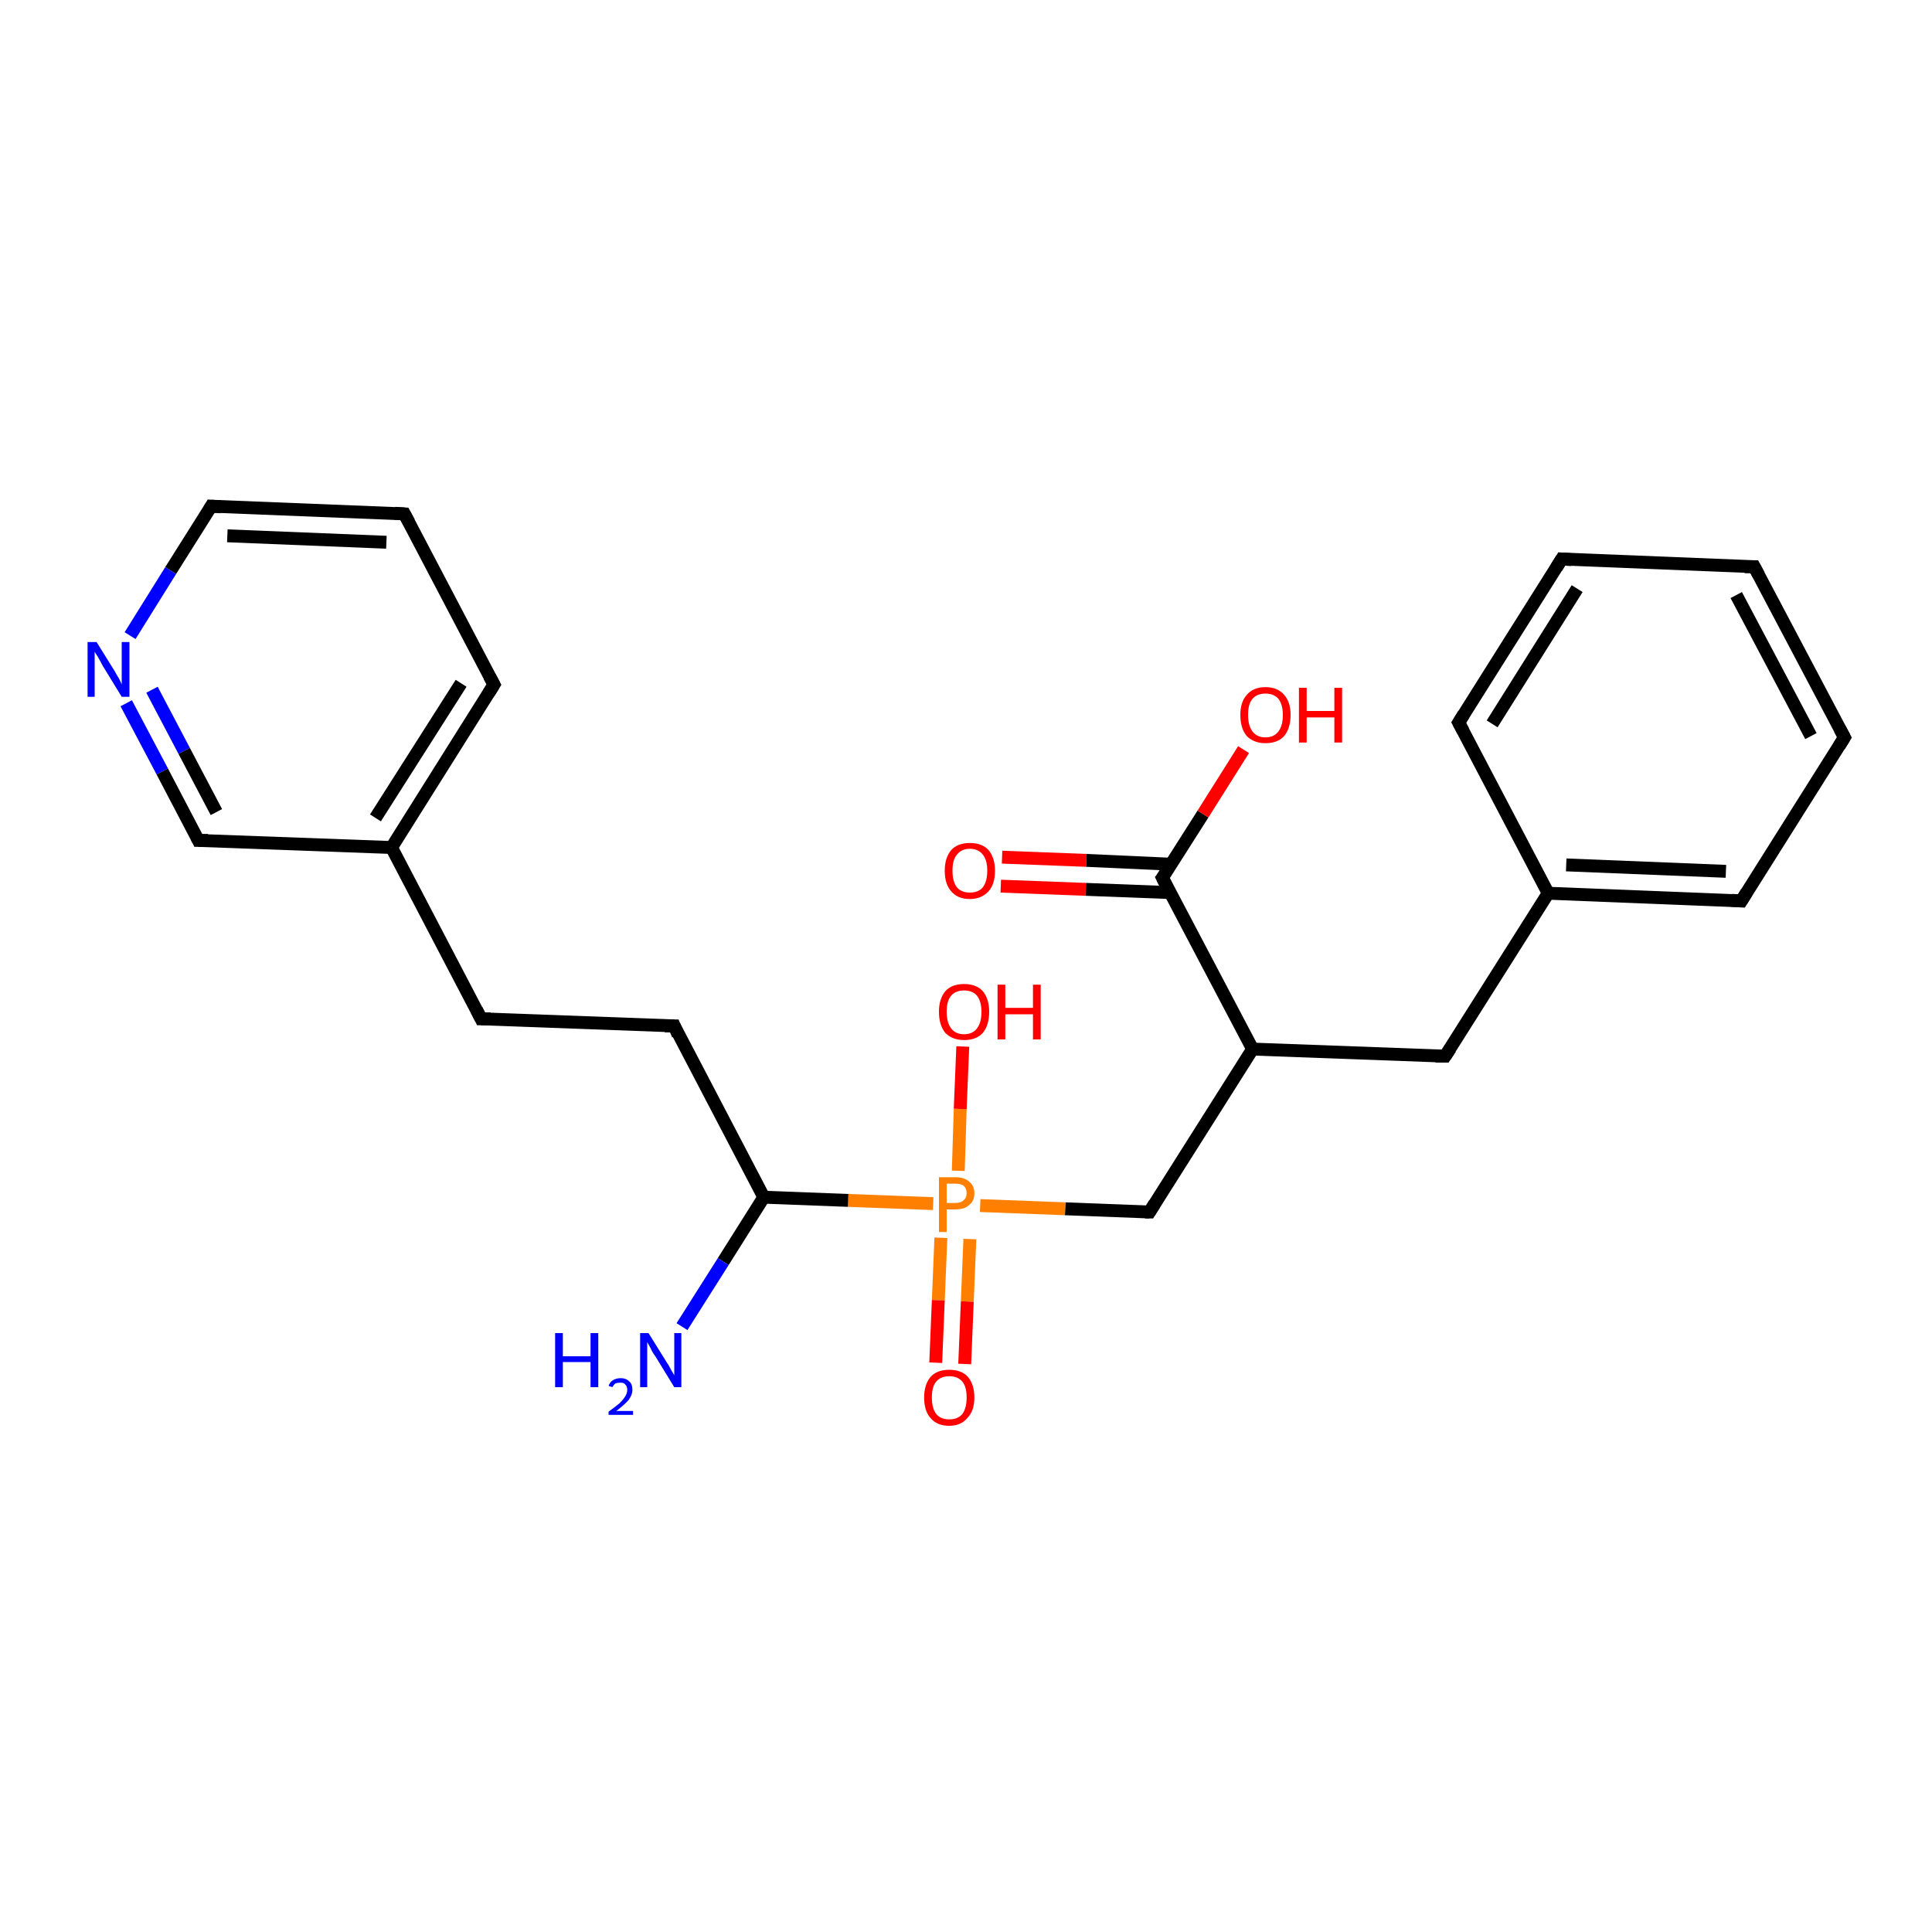 <?xml version='1.0' encoding='iso-8859-1'?>
<svg version='1.1' baseProfile='full'
              xmlns='http://www.w3.org/2000/svg'
                      xmlns:rdkit='http://www.rdkit.org/xml'
                      xmlns:xlink='http://www.w3.org/1999/xlink'
                  xml:space='preserve'
width='300px' height='300px' viewBox='0 0 300 300'>
<!-- END OF HEADER -->
<rect style='opacity:1.0;fill:#FFFFFF;stroke:none' width='300.0' height='300.0' x='0.0' y='0.0'> </rect>
<path class='bond-0 atom-0 atom-1' d='M 155.6,133.1 L 168.7,133.6' style='fill:none;fill-rule:evenodd;stroke:#FF0000;stroke-width:2.0px;stroke-linecap:butt;stroke-linejoin:miter;stroke-opacity:1' />
<path class='bond-0 atom-0 atom-1' d='M 168.7,133.6 L 181.9,134.2' style='fill:none;fill-rule:evenodd;stroke:#000000;stroke-width:2.0px;stroke-linecap:butt;stroke-linejoin:miter;stroke-opacity:1' />
<path class='bond-0 atom-0 atom-1' d='M 155.4,137.6 L 168.6,138.1' style='fill:none;fill-rule:evenodd;stroke:#FF0000;stroke-width:2.0px;stroke-linecap:butt;stroke-linejoin:miter;stroke-opacity:1' />
<path class='bond-0 atom-0 atom-1' d='M 168.6,138.1 L 181.7,138.6' style='fill:none;fill-rule:evenodd;stroke:#000000;stroke-width:2.0px;stroke-linecap:butt;stroke-linejoin:miter;stroke-opacity:1' />
<path class='bond-1 atom-1 atom-2' d='M 180.5,136.3 L 186.8,126.4' style='fill:none;fill-rule:evenodd;stroke:#000000;stroke-width:2.0px;stroke-linecap:butt;stroke-linejoin:miter;stroke-opacity:1' />
<path class='bond-1 atom-1 atom-2' d='M 186.8,126.4 L 193.1,116.4' style='fill:none;fill-rule:evenodd;stroke:#FF0000;stroke-width:2.0px;stroke-linecap:butt;stroke-linejoin:miter;stroke-opacity:1' />
<path class='bond-2 atom-1 atom-3' d='M 180.5,136.3 L 194.5,162.9' style='fill:none;fill-rule:evenodd;stroke:#000000;stroke-width:2.0px;stroke-linecap:butt;stroke-linejoin:miter;stroke-opacity:1' />
<path class='bond-3 atom-3 atom-4' d='M 194.5,162.9 L 224.4,164.0' style='fill:none;fill-rule:evenodd;stroke:#000000;stroke-width:2.0px;stroke-linecap:butt;stroke-linejoin:miter;stroke-opacity:1' />
<path class='bond-4 atom-4 atom-5' d='M 224.4,164.0 L 240.4,138.7' style='fill:none;fill-rule:evenodd;stroke:#000000;stroke-width:2.0px;stroke-linecap:butt;stroke-linejoin:miter;stroke-opacity:1' />
<path class='bond-5 atom-5 atom-6' d='M 240.4,138.7 L 270.4,139.9' style='fill:none;fill-rule:evenodd;stroke:#000000;stroke-width:2.0px;stroke-linecap:butt;stroke-linejoin:miter;stroke-opacity:1' />
<path class='bond-5 atom-5 atom-6' d='M 243.2,134.3 L 268.0,135.3' style='fill:none;fill-rule:evenodd;stroke:#000000;stroke-width:2.0px;stroke-linecap:butt;stroke-linejoin:miter;stroke-opacity:1' />
<path class='bond-6 atom-6 atom-7' d='M 270.4,139.9 L 286.4,114.5' style='fill:none;fill-rule:evenodd;stroke:#000000;stroke-width:2.0px;stroke-linecap:butt;stroke-linejoin:miter;stroke-opacity:1' />
<path class='bond-7 atom-7 atom-8' d='M 286.4,114.5 L 272.4,88.0' style='fill:none;fill-rule:evenodd;stroke:#000000;stroke-width:2.0px;stroke-linecap:butt;stroke-linejoin:miter;stroke-opacity:1' />
<path class='bond-7 atom-7 atom-8' d='M 281.2,114.3 L 269.6,92.4' style='fill:none;fill-rule:evenodd;stroke:#000000;stroke-width:2.0px;stroke-linecap:butt;stroke-linejoin:miter;stroke-opacity:1' />
<path class='bond-8 atom-8 atom-9' d='M 272.4,88.0 L 242.5,86.8' style='fill:none;fill-rule:evenodd;stroke:#000000;stroke-width:2.0px;stroke-linecap:butt;stroke-linejoin:miter;stroke-opacity:1' />
<path class='bond-9 atom-9 atom-10' d='M 242.5,86.8 L 226.5,112.2' style='fill:none;fill-rule:evenodd;stroke:#000000;stroke-width:2.0px;stroke-linecap:butt;stroke-linejoin:miter;stroke-opacity:1' />
<path class='bond-9 atom-9 atom-10' d='M 244.9,91.4 L 231.7,112.4' style='fill:none;fill-rule:evenodd;stroke:#000000;stroke-width:2.0px;stroke-linecap:butt;stroke-linejoin:miter;stroke-opacity:1' />
<path class='bond-10 atom-3 atom-11' d='M 194.5,162.9 L 178.5,188.2' style='fill:none;fill-rule:evenodd;stroke:#000000;stroke-width:2.0px;stroke-linecap:butt;stroke-linejoin:miter;stroke-opacity:1' />
<path class='bond-11 atom-11 atom-12' d='M 178.5,188.2 L 165.4,187.7' style='fill:none;fill-rule:evenodd;stroke:#000000;stroke-width:2.0px;stroke-linecap:butt;stroke-linejoin:miter;stroke-opacity:1' />
<path class='bond-11 atom-11 atom-12' d='M 165.4,187.7 L 152.2,187.2' style='fill:none;fill-rule:evenodd;stroke:#FF7F00;stroke-width:2.0px;stroke-linecap:butt;stroke-linejoin:miter;stroke-opacity:1' />
<path class='bond-12 atom-12 atom-13' d='M 146.1,192.2 L 145.7,201.9' style='fill:none;fill-rule:evenodd;stroke:#FF7F00;stroke-width:2.0px;stroke-linecap:butt;stroke-linejoin:miter;stroke-opacity:1' />
<path class='bond-12 atom-12 atom-13' d='M 145.7,201.9 L 145.3,211.6' style='fill:none;fill-rule:evenodd;stroke:#FF0000;stroke-width:2.0px;stroke-linecap:butt;stroke-linejoin:miter;stroke-opacity:1' />
<path class='bond-12 atom-12 atom-13' d='M 150.6,192.4 L 150.2,202.1' style='fill:none;fill-rule:evenodd;stroke:#FF7F00;stroke-width:2.0px;stroke-linecap:butt;stroke-linejoin:miter;stroke-opacity:1' />
<path class='bond-12 atom-12 atom-13' d='M 150.2,202.1 L 149.8,211.8' style='fill:none;fill-rule:evenodd;stroke:#FF0000;stroke-width:2.0px;stroke-linecap:butt;stroke-linejoin:miter;stroke-opacity:1' />
<path class='bond-13 atom-12 atom-14' d='M 148.8,181.8 L 149.1,172.2' style='fill:none;fill-rule:evenodd;stroke:#FF7F00;stroke-width:2.0px;stroke-linecap:butt;stroke-linejoin:miter;stroke-opacity:1' />
<path class='bond-13 atom-12 atom-14' d='M 149.1,172.2 L 149.5,162.5' style='fill:none;fill-rule:evenodd;stroke:#FF0000;stroke-width:2.0px;stroke-linecap:butt;stroke-linejoin:miter;stroke-opacity:1' />
<path class='bond-14 atom-12 atom-15' d='M 144.9,186.9 L 131.7,186.4' style='fill:none;fill-rule:evenodd;stroke:#FF7F00;stroke-width:2.0px;stroke-linecap:butt;stroke-linejoin:miter;stroke-opacity:1' />
<path class='bond-14 atom-12 atom-15' d='M 131.7,186.4 L 118.6,185.9' style='fill:none;fill-rule:evenodd;stroke:#000000;stroke-width:2.0px;stroke-linecap:butt;stroke-linejoin:miter;stroke-opacity:1' />
<path class='bond-15 atom-15 atom-16' d='M 118.6,185.9 L 112.3,195.9' style='fill:none;fill-rule:evenodd;stroke:#000000;stroke-width:2.0px;stroke-linecap:butt;stroke-linejoin:miter;stroke-opacity:1' />
<path class='bond-15 atom-15 atom-16' d='M 112.3,195.9 L 105.9,206.0' style='fill:none;fill-rule:evenodd;stroke:#0000FF;stroke-width:2.0px;stroke-linecap:butt;stroke-linejoin:miter;stroke-opacity:1' />
<path class='bond-16 atom-15 atom-17' d='M 118.6,185.9 L 104.7,159.3' style='fill:none;fill-rule:evenodd;stroke:#000000;stroke-width:2.0px;stroke-linecap:butt;stroke-linejoin:miter;stroke-opacity:1' />
<path class='bond-17 atom-17 atom-18' d='M 104.7,159.3 L 74.7,158.2' style='fill:none;fill-rule:evenodd;stroke:#000000;stroke-width:2.0px;stroke-linecap:butt;stroke-linejoin:miter;stroke-opacity:1' />
<path class='bond-18 atom-18 atom-19' d='M 74.7,158.2 L 60.8,131.6' style='fill:none;fill-rule:evenodd;stroke:#000000;stroke-width:2.0px;stroke-linecap:butt;stroke-linejoin:miter;stroke-opacity:1' />
<path class='bond-19 atom-19 atom-20' d='M 60.8,131.6 L 76.7,106.3' style='fill:none;fill-rule:evenodd;stroke:#000000;stroke-width:2.0px;stroke-linecap:butt;stroke-linejoin:miter;stroke-opacity:1' />
<path class='bond-19 atom-19 atom-20' d='M 58.3,127.0 L 71.6,106.1' style='fill:none;fill-rule:evenodd;stroke:#000000;stroke-width:2.0px;stroke-linecap:butt;stroke-linejoin:miter;stroke-opacity:1' />
<path class='bond-20 atom-20 atom-21' d='M 76.7,106.3 L 62.8,79.8' style='fill:none;fill-rule:evenodd;stroke:#000000;stroke-width:2.0px;stroke-linecap:butt;stroke-linejoin:miter;stroke-opacity:1' />
<path class='bond-21 atom-21 atom-22' d='M 62.8,79.8 L 32.8,78.6' style='fill:none;fill-rule:evenodd;stroke:#000000;stroke-width:2.0px;stroke-linecap:butt;stroke-linejoin:miter;stroke-opacity:1' />
<path class='bond-21 atom-21 atom-22' d='M 60.0,84.2 L 35.3,83.2' style='fill:none;fill-rule:evenodd;stroke:#000000;stroke-width:2.0px;stroke-linecap:butt;stroke-linejoin:miter;stroke-opacity:1' />
<path class='bond-22 atom-22 atom-23' d='M 32.8,78.6 L 26.5,88.6' style='fill:none;fill-rule:evenodd;stroke:#000000;stroke-width:2.0px;stroke-linecap:butt;stroke-linejoin:miter;stroke-opacity:1' />
<path class='bond-22 atom-22 atom-23' d='M 26.5,88.6 L 20.2,98.7' style='fill:none;fill-rule:evenodd;stroke:#0000FF;stroke-width:2.0px;stroke-linecap:butt;stroke-linejoin:miter;stroke-opacity:1' />
<path class='bond-23 atom-23 atom-24' d='M 19.6,109.2 L 25.2,119.8' style='fill:none;fill-rule:evenodd;stroke:#0000FF;stroke-width:2.0px;stroke-linecap:butt;stroke-linejoin:miter;stroke-opacity:1' />
<path class='bond-23 atom-23 atom-24' d='M 25.2,119.8 L 30.8,130.5' style='fill:none;fill-rule:evenodd;stroke:#000000;stroke-width:2.0px;stroke-linecap:butt;stroke-linejoin:miter;stroke-opacity:1' />
<path class='bond-23 atom-23 atom-24' d='M 23.6,107.1 L 28.6,116.6' style='fill:none;fill-rule:evenodd;stroke:#0000FF;stroke-width:2.0px;stroke-linecap:butt;stroke-linejoin:miter;stroke-opacity:1' />
<path class='bond-23 atom-23 atom-24' d='M 28.6,116.6 L 33.6,126.1' style='fill:none;fill-rule:evenodd;stroke:#000000;stroke-width:2.0px;stroke-linecap:butt;stroke-linejoin:miter;stroke-opacity:1' />
<path class='bond-24 atom-10 atom-5' d='M 226.5,112.2 L 240.4,138.7' style='fill:none;fill-rule:evenodd;stroke:#000000;stroke-width:2.0px;stroke-linecap:butt;stroke-linejoin:miter;stroke-opacity:1' />
<path class='bond-25 atom-24 atom-19' d='M 30.8,130.5 L 60.8,131.6' style='fill:none;fill-rule:evenodd;stroke:#000000;stroke-width:2.0px;stroke-linecap:butt;stroke-linejoin:miter;stroke-opacity:1' />
<path d='M 180.8,135.9 L 180.5,136.3 L 181.2,137.7' style='fill:none;stroke:#000000;stroke-width:2.0px;stroke-linecap:butt;stroke-linejoin:miter;stroke-opacity:1;' />
<path d='M 222.9,164.0 L 224.4,164.0 L 225.2,162.8' style='fill:none;stroke:#000000;stroke-width:2.0px;stroke-linecap:butt;stroke-linejoin:miter;stroke-opacity:1;' />
<path d='M 268.9,139.8 L 270.4,139.9 L 271.2,138.6' style='fill:none;stroke:#000000;stroke-width:2.0px;stroke-linecap:butt;stroke-linejoin:miter;stroke-opacity:1;' />
<path d='M 285.6,115.8 L 286.4,114.5 L 285.7,113.2' style='fill:none;stroke:#000000;stroke-width:2.0px;stroke-linecap:butt;stroke-linejoin:miter;stroke-opacity:1;' />
<path d='M 273.1,89.3 L 272.4,88.0 L 270.9,88.0' style='fill:none;stroke:#000000;stroke-width:2.0px;stroke-linecap:butt;stroke-linejoin:miter;stroke-opacity:1;' />
<path d='M 244.0,86.9 L 242.5,86.8 L 241.7,88.1' style='fill:none;stroke:#000000;stroke-width:2.0px;stroke-linecap:butt;stroke-linejoin:miter;stroke-opacity:1;' />
<path d='M 227.3,110.9 L 226.5,112.2 L 227.2,113.5' style='fill:none;stroke:#000000;stroke-width:2.0px;stroke-linecap:butt;stroke-linejoin:miter;stroke-opacity:1;' />
<path d='M 179.3,186.9 L 178.5,188.2 L 177.8,188.2' style='fill:none;stroke:#000000;stroke-width:2.0px;stroke-linecap:butt;stroke-linejoin:miter;stroke-opacity:1;' />
<path d='M 105.3,160.7 L 104.7,159.3 L 103.2,159.3' style='fill:none;stroke:#000000;stroke-width:2.0px;stroke-linecap:butt;stroke-linejoin:miter;stroke-opacity:1;' />
<path d='M 76.2,158.2 L 74.7,158.2 L 74.0,156.8' style='fill:none;stroke:#000000;stroke-width:2.0px;stroke-linecap:butt;stroke-linejoin:miter;stroke-opacity:1;' />
<path d='M 75.9,107.6 L 76.7,106.3 L 76.0,105.0' style='fill:none;stroke:#000000;stroke-width:2.0px;stroke-linecap:butt;stroke-linejoin:miter;stroke-opacity:1;' />
<path d='M 63.5,81.1 L 62.8,79.8 L 61.3,79.7' style='fill:none;stroke:#000000;stroke-width:2.0px;stroke-linecap:butt;stroke-linejoin:miter;stroke-opacity:1;' />
<path d='M 34.3,78.7 L 32.8,78.6 L 32.5,79.1' style='fill:none;stroke:#000000;stroke-width:2.0px;stroke-linecap:butt;stroke-linejoin:miter;stroke-opacity:1;' />
<path d='M 30.5,129.9 L 30.8,130.5 L 32.3,130.5' style='fill:none;stroke:#000000;stroke-width:2.0px;stroke-linecap:butt;stroke-linejoin:miter;stroke-opacity:1;' />
<path class='atom-0' d='M 146.7 135.2
Q 146.7 133.2, 147.7 132.0
Q 148.7 130.9, 150.6 130.9
Q 152.5 130.9, 153.5 132.0
Q 154.5 133.2, 154.5 135.2
Q 154.5 137.3, 153.5 138.4
Q 152.4 139.6, 150.6 139.6
Q 148.7 139.6, 147.7 138.4
Q 146.7 137.3, 146.7 135.2
M 150.6 138.6
Q 151.9 138.6, 152.6 137.8
Q 153.3 136.9, 153.3 135.2
Q 153.3 133.5, 152.6 132.7
Q 151.9 131.8, 150.6 131.8
Q 149.3 131.8, 148.6 132.7
Q 147.9 133.5, 147.9 135.2
Q 147.9 136.9, 148.6 137.8
Q 149.3 138.6, 150.6 138.6
' fill='#FF0000'/>
<path class='atom-2' d='M 192.6 111.0
Q 192.6 109.0, 193.6 107.9
Q 194.6 106.7, 196.5 106.7
Q 198.4 106.7, 199.4 107.9
Q 200.4 109.0, 200.4 111.0
Q 200.4 113.1, 199.4 114.3
Q 198.4 115.4, 196.5 115.4
Q 194.7 115.4, 193.6 114.3
Q 192.6 113.1, 192.6 111.0
M 196.5 114.5
Q 197.8 114.5, 198.5 113.6
Q 199.2 112.7, 199.2 111.0
Q 199.2 109.4, 198.5 108.5
Q 197.8 107.7, 196.5 107.7
Q 195.2 107.7, 194.5 108.5
Q 193.8 109.3, 193.8 111.0
Q 193.8 112.7, 194.5 113.6
Q 195.2 114.5, 196.5 114.5
' fill='#FF0000'/>
<path class='atom-2' d='M 201.7 106.8
L 202.9 106.8
L 202.9 110.4
L 207.2 110.4
L 207.2 106.8
L 208.4 106.8
L 208.4 115.3
L 207.2 115.3
L 207.2 111.4
L 202.9 111.4
L 202.9 115.3
L 201.7 115.3
L 201.7 106.8
' fill='#FF0000'/>
<path class='atom-12' d='M 148.3 182.8
Q 149.8 182.8, 150.5 183.5
Q 151.3 184.1, 151.3 185.3
Q 151.3 186.5, 150.5 187.1
Q 149.8 187.8, 148.3 187.8
L 147.0 187.8
L 147.0 191.3
L 145.8 191.3
L 145.8 182.8
L 148.3 182.8
M 148.3 186.8
Q 149.2 186.8, 149.6 186.4
Q 150.1 186.0, 150.1 185.3
Q 150.1 184.5, 149.6 184.1
Q 149.2 183.8, 148.3 183.8
L 147.0 183.8
L 147.0 186.8
L 148.3 186.8
' fill='#FF7F00'/>
<path class='atom-13' d='M 143.5 217.0
Q 143.5 215.0, 144.5 213.8
Q 145.5 212.7, 147.4 212.7
Q 149.3 212.7, 150.3 213.8
Q 151.3 215.0, 151.3 217.0
Q 151.3 219.1, 150.2 220.2
Q 149.2 221.4, 147.4 221.4
Q 145.5 221.4, 144.5 220.2
Q 143.5 219.1, 143.5 217.0
M 147.4 220.4
Q 148.7 220.4, 149.4 219.6
Q 150.1 218.7, 150.1 217.0
Q 150.1 215.3, 149.4 214.5
Q 148.7 213.7, 147.4 213.7
Q 146.1 213.7, 145.4 214.5
Q 144.7 215.3, 144.7 217.0
Q 144.7 218.7, 145.4 219.6
Q 146.1 220.4, 147.4 220.4
' fill='#FF0000'/>
<path class='atom-14' d='M 145.8 157.1
Q 145.8 155.1, 146.8 153.9
Q 147.8 152.8, 149.7 152.8
Q 151.6 152.8, 152.6 153.9
Q 153.6 155.1, 153.6 157.1
Q 153.6 159.2, 152.6 160.4
Q 151.6 161.5, 149.7 161.5
Q 147.9 161.5, 146.8 160.4
Q 145.8 159.2, 145.8 157.1
M 149.7 160.6
Q 151.0 160.6, 151.7 159.7
Q 152.4 158.8, 152.4 157.1
Q 152.4 155.5, 151.7 154.6
Q 151.0 153.8, 149.7 153.8
Q 148.4 153.8, 147.7 154.6
Q 147.0 155.4, 147.0 157.1
Q 147.0 158.8, 147.7 159.7
Q 148.4 160.6, 149.7 160.6
' fill='#FF0000'/>
<path class='atom-14' d='M 154.9 152.9
L 156.1 152.9
L 156.1 156.5
L 160.4 156.5
L 160.4 152.9
L 161.6 152.9
L 161.6 161.4
L 160.4 161.4
L 160.4 157.5
L 156.1 157.5
L 156.1 161.4
L 154.9 161.4
L 154.9 152.9
' fill='#FF0000'/>
<path class='atom-16' d='M 86.2 207.0
L 87.4 207.0
L 87.4 210.6
L 91.7 210.6
L 91.7 207.0
L 92.9 207.0
L 92.9 215.4
L 91.7 215.4
L 91.7 211.5
L 87.4 211.5
L 87.4 215.4
L 86.2 215.4
L 86.2 207.0
' fill='#0000FF'/>
<path class='atom-16' d='M 94.5 215.2
Q 94.7 214.6, 95.2 214.3
Q 95.7 214.0, 96.4 214.0
Q 97.2 214.0, 97.7 214.5
Q 98.2 214.9, 98.2 215.8
Q 98.2 216.6, 97.6 217.4
Q 97.0 218.1, 95.7 219.1
L 98.3 219.1
L 98.3 219.7
L 94.5 219.7
L 94.5 219.2
Q 95.6 218.4, 96.2 217.9
Q 96.8 217.3, 97.1 216.8
Q 97.4 216.3, 97.4 215.8
Q 97.4 215.3, 97.1 215.0
Q 96.9 214.7, 96.4 214.7
Q 95.9 214.7, 95.6 214.8
Q 95.3 215.0, 95.1 215.4
L 94.5 215.2
' fill='#0000FF'/>
<path class='atom-16' d='M 100.7 207.0
L 103.5 211.5
Q 103.8 211.9, 104.2 212.7
Q 104.7 213.5, 104.7 213.6
L 104.7 207.0
L 105.8 207.0
L 105.8 215.4
L 104.7 215.4
L 101.7 210.5
Q 101.3 210.0, 101.0 209.3
Q 100.6 208.6, 100.5 208.4
L 100.5 215.4
L 99.4 215.4
L 99.4 207.0
L 100.7 207.0
' fill='#0000FF'/>
<path class='atom-23' d='M 15.0 99.7
L 17.8 104.2
Q 18.0 104.6, 18.5 105.4
Q 18.9 106.2, 18.9 106.3
L 18.9 99.7
L 20.1 99.7
L 20.1 108.2
L 18.9 108.2
L 15.9 103.3
Q 15.6 102.7, 15.2 102.0
Q 14.8 101.4, 14.7 101.2
L 14.7 108.2
L 13.6 108.2
L 13.6 99.7
L 15.0 99.7
' fill='#0000FF'/>
</svg>
